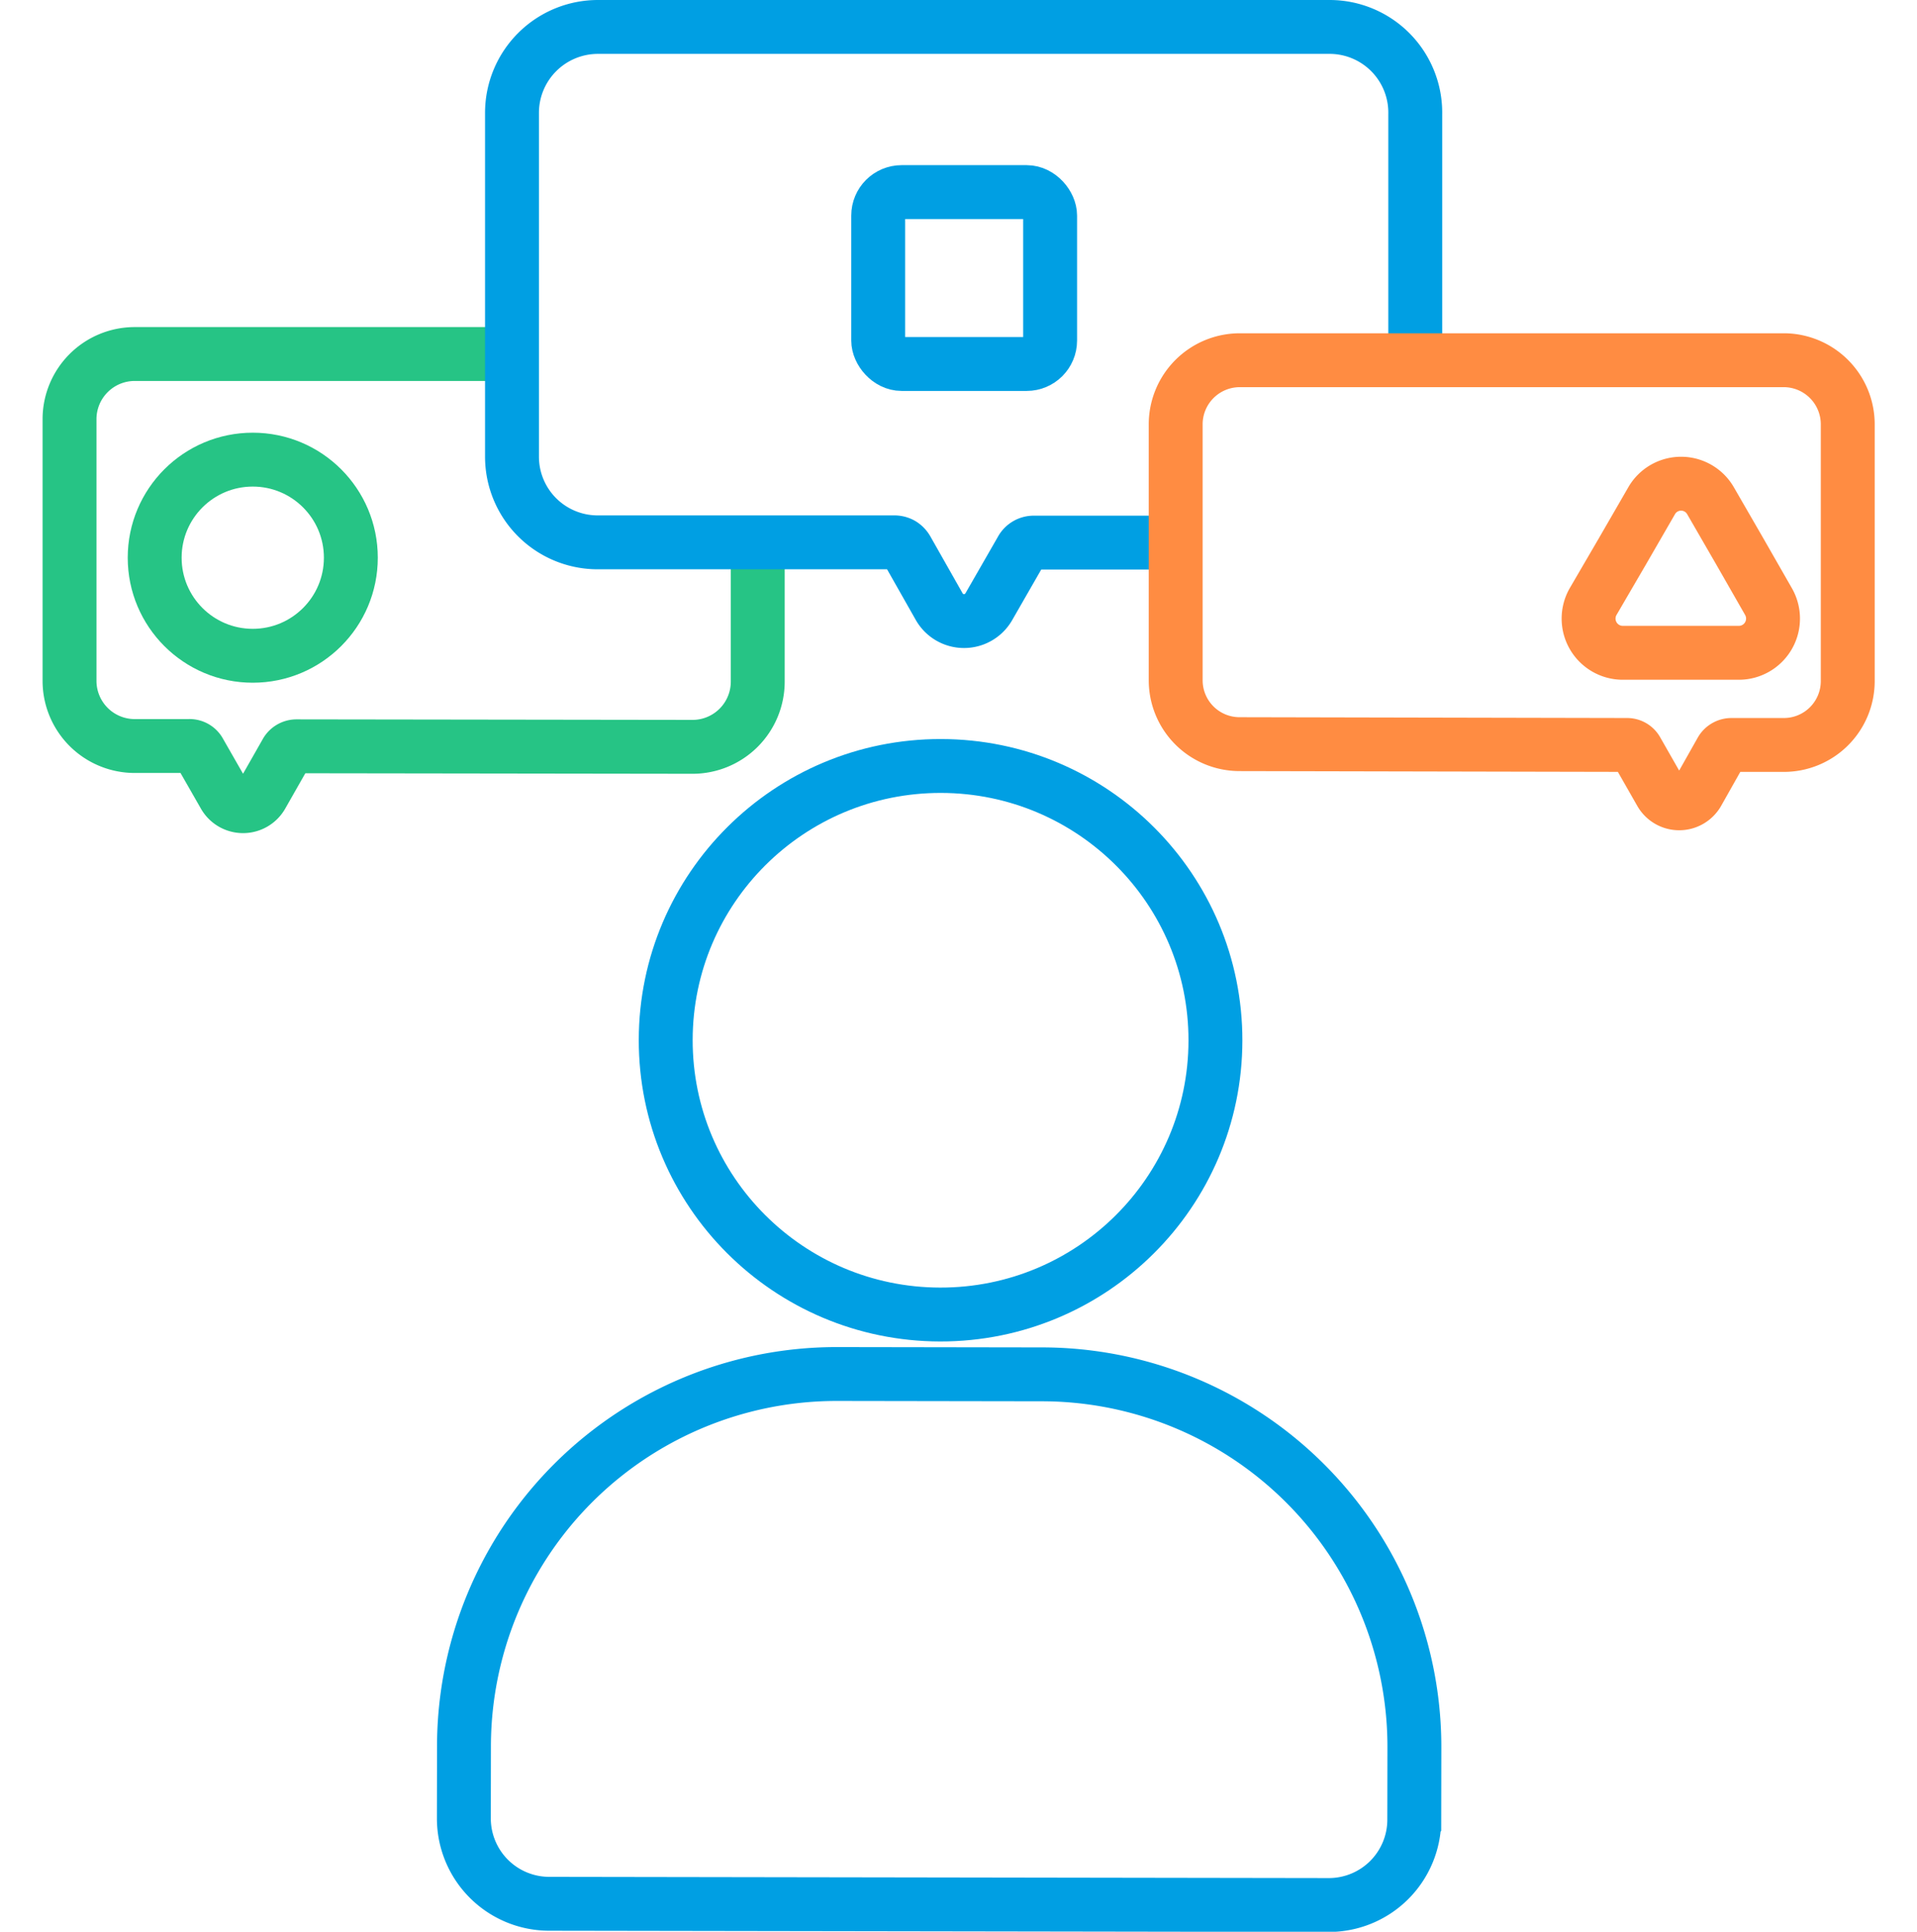 <svg xmlns="http://www.w3.org/2000/svg" viewBox="0 0 71.14 71.7"><defs><style>.cls-1,.cls-2,.cls-3,.cls-4{fill:none;}.cls-2{stroke:#26c485;}.cls-2,.cls-4{stroke-linejoin:round;}.cls-2,.cls-3,.cls-4{stroke-width:2px;}.cls-3{stroke:#009fe3;stroke-miterlimit:10;}.cls-4{stroke:#ff8c42;stroke-linecap:round;}</style></defs><g id="Layer_2" data-name="Layer 2"><g id="Layer_1-2" data-name="Layer 1"><rect class="cls-1" x="0.05" y="0.34" width="71.03" height="71.03" transform="translate(0.05 -0.05) rotate(0.09)"/><path class="cls-2" d="M28.12,20.14V25.3a2.42,2.42,0,0,1-2.42,2.42L11,27.7a.44.44,0,0,0-.37.21l-.91,1.6a.8.8,0,0,1-1.4,0l-.91-1.59A.42.42,0,0,0,7,27.69H5a2.42,2.42,0,0,1-2.42-2.42l0-9.72a2.42,2.42,0,0,1,2.42-2.41l14,0"/><path class="cls-3" d="M52.52,13.38V4.23A3.18,3.18,0,0,0,49.36,1L22.2,1A3.19,3.19,0,0,0,19,4.18V16.94a3.18,3.18,0,0,0,3.18,3.19h11a.55.55,0,0,1,.28.07.58.58,0,0,1,.2.21l1.19,2.1a1.06,1.06,0,0,0,1.85,0l1.2-2.09a.52.52,0,0,1,.48-.28h5.24"/><path class="cls-4" d="M68.57,15.78v9.51a2.37,2.37,0,0,1-2.38,2.36H64.25a.44.44,0,0,0-.37.21h0L63,29.42a.79.79,0,0,1-1.37,0l-.89-1.56h0a.41.41,0,0,0-.36-.21L46,27.62a2.37,2.37,0,0,1-2.37-2.37V15.74A2.38,2.38,0,0,1,46,13.37l20.23,0A2.38,2.38,0,0,1,68.57,15.78Z"/><ellipse class="cls-3" cx="34.89" cy="38.61" rx="10.18" ry="10.2" transform="translate(-3.76 73.44) rotate(-89.91)"/><path class="cls-3" d="M31.06,51h7.61A13.83,13.83,0,0,1,52.5,64.86v2.65a3.17,3.17,0,0,1-3.17,3.17H20.4a3.17,3.17,0,0,1-3.17-3.17V64.86A13.83,13.83,0,0,1,31.06,51Z" transform="translate(0.09 -0.05) rotate(0.09)"/><path class="cls-4" d="M61.29,18.59a1.26,1.26,0,0,1,2.19,0l1.08,1.87,1.07,1.87a1.27,1.27,0,0,1-1.1,1.9H60.22a1.27,1.27,0,0,1-1.1-1.9l1.09-1.87Z"/><rect class="cls-3" x="32.57" y="7.18" width="6.38" height="6.38" rx="0.87" transform="matrix(1, 0, 0, 1, 0.02, -0.05)"/><circle class="cls-2" cx="9.38" cy="20.7" r="3.64"/></g></g></svg>